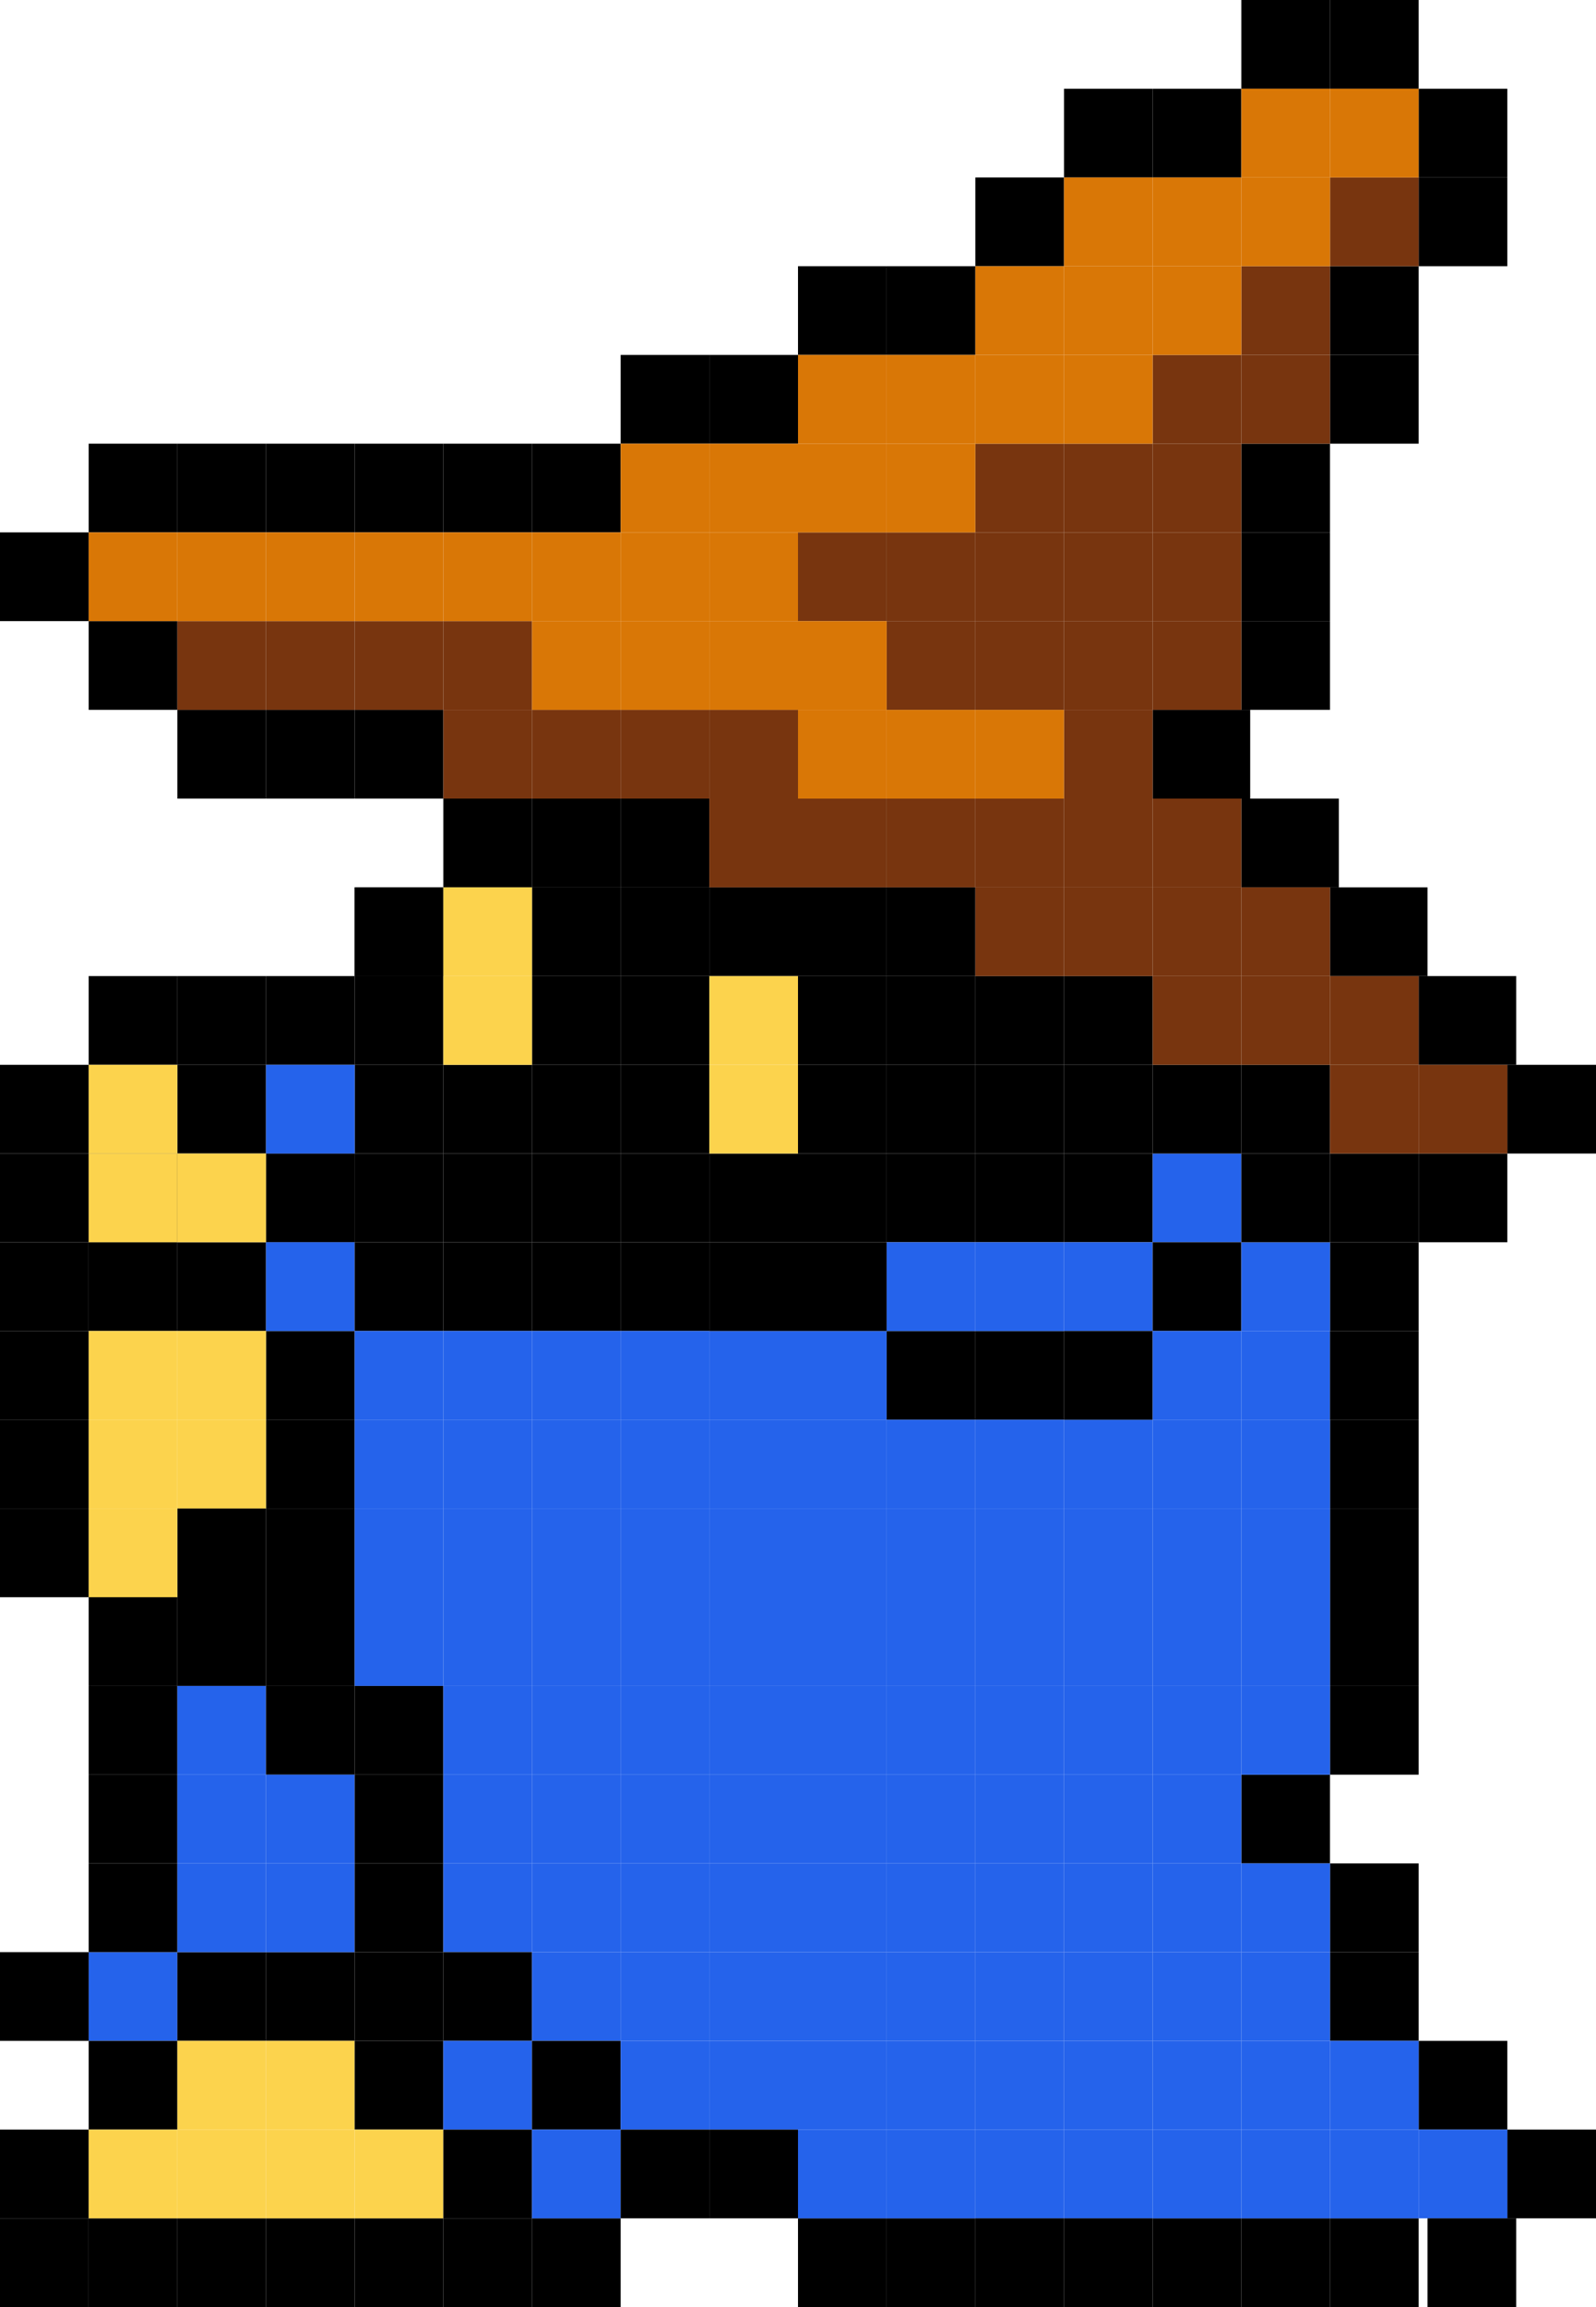 <svg width="180" height="260" viewBox="0 0 180 260" fill="none" xmlns="http://www.w3.org/2000/svg">
<g clip-path="url(#clip0_82_2532)">
<rect x="150" width="10" height="10" fill="black"/>
<rect x="140" width="10" height="10" fill="black"/>
<rect x="160" y="10" width="10" height="10" fill="black"/>
<rect x="160" y="20" width="10" height="10" fill="black"/>
<rect x="150" y="30" width="10" height="10" fill="black"/>
<rect x="150" y="40" width="10" height="10" fill="black"/>
<rect x="140" y="50" width="10" height="10" fill="black"/>
<rect x="140" y="60" width="10" height="10" fill="black"/>
<rect x="140" y="70" width="10" height="10" fill="black"/>
<rect x="130" y="10" width="10" height="10" fill="black"/>
<rect x="120" y="10" width="10" height="10" fill="black"/>
<rect x="110" y="20" width="10" height="10" fill="black"/>
<rect x="100" y="30" width="10" height="10" fill="black"/>
<rect x="90" y="30" width="10" height="10" fill="black"/>
<rect x="80" y="40" width="10" height="10" fill="black"/>
<rect x="70" y="40" width="10" height="10" fill="black"/>
<rect x="60" y="50" width="10" height="10" fill="black"/>
<rect x="50" y="50" width="10" height="10" fill="black"/>
<rect x="40" y="50" width="10" height="10" fill="black"/>
<rect x="30" y="50" width="10" height="10" fill="black"/>
<rect x="20" y="50" width="10" height="10" fill="black"/>
<rect x="10" y="50" width="10" height="10" fill="black"/>
<rect y="60" width="10" height="10" fill="black"/>
<rect x="10" y="70" width="10" height="10" fill="black"/>
<rect x="20" y="80" width="10" height="10" fill="black"/>
<rect x="30" y="80" width="10" height="10" fill="black"/>
<rect x="40" y="80" width="10" height="10" fill="black"/>
<rect x="50" y="90" width="10" height="10" fill="black"/>
<rect x="40" y="110" width="10" height="10" fill="black"/>
<rect x="40" y="120" width="10" height="10" fill="black"/>
<rect x="50" y="120" width="10" height="10" fill="black"/>
<rect x="50" y="130" width="10" height="10" fill="black"/>
<rect x="60" y="130" width="10" height="10" fill="black"/>
<rect x="60" y="120" width="10" height="10" fill="black"/>
<rect x="60" y="110" width="10" height="10" fill="black"/>
<rect x="60" y="100" width="10" height="10" fill="black"/>
<rect x="70" y="100" width="10" height="10" fill="black"/>
<rect x="70" y="110" width="10" height="10" fill="black"/>
<rect x="90" y="110" width="10" height="10" fill="black"/>
<rect x="100" y="110" width="10" height="10" fill="black"/>
<rect x="110" y="120" width="10" height="10" fill="black"/>
<rect x="100" y="120" width="10" height="10" fill="black"/>
<rect x="90" y="120" width="10" height="10" fill="black"/>
<rect x="70" y="120" width="10" height="10" fill="black"/>
<rect x="30" y="130" width="10" height="10" fill="black"/>
<rect x="60" y="90" width="10" height="10" fill="black"/>
<rect x="70" y="90" width="10" height="10" fill="black"/>
<rect x="80" y="100" width="10" height="10" fill="black"/>
<rect x="90" y="100" width="10" height="10" fill="black"/>
<rect x="100" y="100" width="10" height="10" fill="black"/>
<rect x="110" y="110" width="10" height="10" fill="black"/>
<rect x="120" y="110" width="10" height="10" fill="black"/>
<rect x="120" y="120" width="10" height="10" fill="black"/>
<rect x="120" y="130" width="10" height="10" fill="black"/>
<rect x="130" y="130" width="10" height="10" fill="#2563EB"/>
<rect x="140" y="120" width="10" height="10" fill="black"/>
<rect x="150" y="130" width="10" height="10" fill="black"/>
<rect x="160" y="130" width="10" height="10" fill="black"/>
<rect x="150" y="140" width="10" height="10" fill="black"/>
<rect x="140" y="150" width="10" height="10" fill="#2563EB"/>
<rect x="150" y="150" width="10" height="10" fill="black"/>
<rect x="170" y="120" width="11" height="10" fill="black"/>
<rect x="160" y="110" width="11" height="10" fill="black"/>
<rect x="150" y="100" width="11" height="10" fill="black"/>
<rect x="140" y="90" width="11" height="10" fill="black"/>
<rect x="130" y="80" width="11" height="10" fill="black"/>
<rect x="150" y="160" width="10" height="10" fill="black"/>
<rect x="150" y="170" width="10" height="10" fill="black"/>
<rect x="150" y="180" width="10" height="10" fill="black"/>
<rect x="150" y="190" width="10" height="10" fill="black"/>
<rect x="140" y="200" width="10" height="10" fill="black"/>
<rect x="150" y="210" width="10" height="10" fill="black"/>
<rect x="150" y="220" width="10" height="10" fill="black"/>
<rect x="160" y="230" width="10" height="10" fill="black"/>
<rect x="170" y="240" width="10" height="10" fill="black"/>
<rect x="140" y="210" width="10" height="10" fill="#2563EB"/>
<rect x="140" y="220" width="10" height="10" fill="#2563EB"/>
<rect x="150" y="230" width="10" height="10" fill="#2563EB"/>
<rect x="160" y="240" width="10" height="10" fill="#2563EB"/>
<rect x="150" y="250" width="10" height="10" fill="black"/>
<rect x="140" y="250" width="10" height="10" fill="black"/>
<rect x="130" y="250" width="10" height="10" fill="black"/>
<rect x="120" y="240" width="10" height="10" fill="#2563EB"/>
<rect x="110" y="240" width="10" height="10" fill="#2563EB"/>
<rect x="100" y="250" width="10" height="10" fill="black"/>
<rect x="90" y="250" width="10" height="10" fill="black"/>
<rect x="60" y="250" width="10" height="10" fill="black"/>
<rect x="50" y="250" width="10" height="10" fill="black"/>
<rect x="40" y="250" width="10" height="10" fill="black"/>
<rect x="30" y="250" width="10" height="10" fill="black"/>
<rect x="20" y="250" width="10" height="10" fill="black"/>
<rect x="10" y="250" width="10" height="10" fill="black"/>
<rect y="240" width="10" height="10" fill="black"/>
<rect x="10" y="220" width="10" height="10" fill="#2563EB"/>
<rect x="20" y="220" width="10" height="10" fill="black"/>
<rect x="30" y="220" width="10" height="10" fill="black"/>
<rect y="220" width="10" height="10" fill="black"/>
<rect x="10" y="210" width="10" height="10" fill="black"/>
<rect x="10" y="200" width="10" height="10" fill="black"/>
<rect x="10" y="190" width="10" height="10" fill="black"/>
<rect x="10" y="180" width="10" height="10" fill="black"/>
<rect y="170" width="10" height="10" fill="black"/>
<rect y="160" width="10" height="10" fill="black"/>
<rect y="150" width="10" height="10" fill="black"/>
<rect y="140" width="10" height="10" fill="black"/>
<rect y="130" width="10" height="10" fill="black"/>
<rect y="120" width="10" height="10" fill="black"/>
<rect x="10" y="110" width="10" height="10" fill="black"/>
<rect x="20" y="110" width="10" height="10" fill="black"/>
<rect x="30" y="160" width="10" height="10" fill="black"/>
<rect x="30" y="170" width="10" height="10" fill="black"/>
<rect x="30" y="150" width="10" height="10" fill="black"/>
<rect x="20" y="170" width="10" height="10" fill="black"/>
<rect x="10" y="140" width="10" height="10" fill="black"/>
<rect x="20" y="140" width="10" height="10" fill="black"/>
<rect x="10" y="130" width="10" height="10" fill="black"/>
<rect x="20" y="120" width="10" height="10" fill="black"/>
<rect x="30" y="110" width="10" height="10" fill="black"/>
<rect x="40" y="100" width="10" height="10" fill="black"/>
<rect x="40" y="100" width="10" height="10" fill="black"/>
<rect x="30" y="130" width="10" height="10" fill="black"/>
<rect x="40" y="130" width="10" height="10" fill="black"/>
<rect x="50" y="140" width="10" height="10" fill="black"/>
<rect x="60" y="140" width="10" height="10" fill="black"/>
<rect x="70" y="140" width="10" height="10" fill="black"/>
<rect x="70" y="130" width="10" height="10" fill="black"/>
<rect x="80" y="130" width="10" height="10" fill="black"/>
<rect x="90" y="130" width="10" height="10" fill="black"/>
<rect x="100" y="130" width="10" height="10" fill="black"/>
<rect x="110" y="130" width="10" height="10" fill="black"/>
<rect x="100" y="230" width="10" height="10" fill="#2563EB"/>
<rect x="90" y="220" width="10" height="10" fill="#2563EB"/>
<rect x="90" y="210" width="10" height="10" fill="#2563EB"/>
<rect x="80" y="200" width="10" height="10" fill="#2563EB"/>
<rect x="70" y="200" width="10" height="10" fill="#2563EB"/>
<rect x="80" y="190" width="10" height="10" fill="#2563EB"/>
<rect x="60" y="200" width="10" height="10" fill="#2563EB"/>
<rect x="80" y="180" width="10" height="10" fill="#2563EB"/>
<rect x="80" y="170" width="10" height="10" fill="#2563EB"/>
<rect x="20" y="180" width="10" height="10" fill="black"/>
<rect x="80" y="160" width="10" height="10" fill="#2563EB"/>
<rect x="90" y="150" width="10" height="10" fill="#2563EB"/>
<rect x="100" y="150" width="10" height="10" fill="black"/>
<rect x="110" y="150" width="10" height="10" fill="black"/>
<rect x="10" y="230" width="10" height="10" fill="black"/>
<rect x="161" y="250" width="10" height="10" fill="black"/>
<rect x="120" y="250" width="10" height="10" fill="black"/>
<rect x="110" y="250" width="10" height="10" fill="black"/>
<rect y="250" width="10" height="10" fill="black"/>
<rect x="130" y="230" width="10" height="10" fill="#2563EB"/>
<rect x="30" y="140" width="10" height="10" fill="#2563EB"/>
<rect x="40" y="140" width="10" height="10" fill="black"/>
<rect x="40" y="150" width="10" height="10" fill="#2563EB"/>
<rect x="50" y="150" width="10" height="10" fill="#2563EB"/>
<rect x="60" y="150" width="10" height="10" fill="#2563EB"/>
<rect x="70" y="150" width="10" height="10" fill="#2563EB"/>
<rect x="80" y="150" width="10" height="10" fill="#2563EB"/>
<rect x="80" y="140" width="10" height="10" fill="black"/>
<rect x="90" y="140" width="10" height="10" fill="black"/>
<rect x="100" y="140" width="10" height="10" fill="#2563EB"/>
<rect x="110" y="140" width="10" height="10" fill="#2563EB"/>
<rect x="120" y="140" width="10" height="10" fill="#2563EB"/>
<rect x="130" y="140" width="10" height="10" fill="black"/>
<rect x="140" y="140" width="10" height="10" fill="#2563EB"/>
<rect x="140" y="130" width="10" height="10" fill="black"/>
<rect x="130" y="120" width="10" height="10" fill="black"/>
<rect x="30" y="120" width="10" height="10" fill="#2563EB"/>
<rect x="40" y="160" width="10" height="10" fill="#2563EB"/>
<rect x="50" y="160" width="10" height="10" fill="#2563EB"/>
<rect x="60" y="160" width="10" height="10" fill="#2563EB"/>
<rect x="70" y="160" width="10" height="10" fill="#2563EB"/>
<rect x="60" y="170" width="10" height="10" fill="#2563EB"/>
<rect x="70" y="170" width="10" height="10" fill="#2563EB"/>
<rect x="60" y="180" width="10" height="10" fill="#2563EB"/>
<rect x="70" y="180" width="10" height="10" fill="#2563EB"/>
<rect x="60" y="190" width="10" height="10" fill="#2563EB"/>
<rect x="70" y="190" width="10" height="10" fill="#2563EB"/>
<rect x="90" y="160" width="10" height="10" fill="#2563EB"/>
<rect x="100" y="160" width="10" height="10" fill="#2563EB"/>
<rect x="110" y="160" width="10" height="10" fill="#2563EB"/>
<rect x="120" y="160" width="10" height="10" fill="#2563EB"/>
<rect x="130" y="160" width="10" height="10" fill="#2563EB"/>
<rect x="140" y="160" width="10" height="10" fill="#2563EB"/>
<rect x="120" y="150" width="10" height="10" fill="black"/>
<rect x="130" y="150" width="10" height="10" fill="#2563EB"/>
<rect x="90" y="170" width="10" height="10" fill="#2563EB"/>
<rect x="100" y="170" width="10" height="10" fill="#2563EB"/>
<rect x="110" y="170" width="10" height="10" fill="#2563EB"/>
<rect x="120" y="170" width="10" height="10" fill="#2563EB"/>
<rect x="130" y="170" width="10" height="10" fill="#2563EB"/>
<rect x="140" y="170" width="10" height="10" fill="#2563EB"/>
<rect x="90" y="180" width="10" height="10" fill="#2563EB"/>
<rect x="100" y="180" width="10" height="10" fill="#2563EB"/>
<rect x="110" y="180" width="10" height="10" fill="#2563EB"/>
<rect x="120" y="180" width="10" height="10" fill="#2563EB"/>
<rect x="130" y="180" width="10" height="10" fill="#2563EB"/>
<rect x="140" y="180" width="10" height="10" fill="#2563EB"/>
<rect x="90" y="190" width="10" height="10" fill="#2563EB"/>
<rect x="100" y="190" width="10" height="10" fill="#2563EB"/>
<rect x="110" y="190" width="10" height="10" fill="#2563EB"/>
<rect x="120" y="190" width="10" height="10" fill="#2563EB"/>
<rect x="130" y="190" width="10" height="10" fill="#2563EB"/>
<rect x="140" y="190" width="10" height="10" fill="#2563EB"/>
<rect x="90" y="200" width="10" height="10" fill="#2563EB"/>
<rect x="100" y="200" width="10" height="10" fill="#2563EB"/>
<rect x="110" y="200" width="10" height="10" fill="#2563EB"/>
<rect x="120" y="200" width="10" height="10" fill="#2563EB"/>
<rect x="130" y="200" width="10" height="10" fill="#2563EB"/>
<rect x="100" y="210" width="10" height="10" fill="#2563EB"/>
<rect x="110" y="210" width="10" height="10" fill="#2563EB"/>
<rect x="120" y="210" width="10" height="10" fill="#2563EB"/>
<rect x="100" y="220" width="10" height="10" fill="#2563EB"/>
<rect x="130" y="210" width="10" height="10" fill="#2563EB"/>
<rect x="110" y="220" width="10" height="10" fill="#2563EB"/>
<rect x="120" y="220" width="10" height="10" fill="#2563EB"/>
<rect x="130" y="220" width="10" height="10" fill="#2563EB"/>
<rect x="110" y="230" width="10" height="10" fill="#2563EB"/>
<rect x="120" y="230" width="10" height="10" fill="#2563EB"/>
<rect x="140" y="230" width="10" height="10" fill="#2563EB"/>
<rect x="40" y="170" width="10" height="10" fill="#2563EB"/>
<rect x="50" y="170" width="10" height="10" fill="#2563EB"/>
<rect x="30" y="180" width="10" height="10" fill="black"/>
<rect x="40" y="180" width="10" height="10" fill="#2563EB"/>
<rect x="50" y="180" width="10" height="10" fill="#2563EB"/>
<rect x="20" y="190" width="10" height="10" fill="#2563EB"/>
<rect x="30" y="190" width="10" height="10" fill="black"/>
<rect x="40" y="190" width="10" height="10" fill="black"/>
<rect x="50" y="190" width="10" height="10" fill="#2563EB"/>
<rect x="20" y="200" width="10" height="10" fill="#2563EB"/>
<rect x="30" y="200" width="10" height="10" fill="#2563EB"/>
<rect x="40" y="200" width="10" height="10" fill="black"/>
<rect x="50" y="200" width="10" height="10" fill="#2563EB"/>
<rect x="20" y="210" width="10" height="10" fill="#2563EB"/>
<rect x="30" y="210" width="10" height="10" fill="#2563EB"/>
<rect x="40" y="210" width="10" height="10" fill="black"/>
<rect x="50" y="210" width="10" height="10" fill="#2563EB"/>
<rect x="60" y="210" width="10" height="10" fill="#2563EB"/>
<rect x="70" y="210" width="10" height="10" fill="#2563EB"/>
<rect x="80" y="210" width="10" height="10" fill="#2563EB"/>
<rect x="40" y="220" width="10" height="10" fill="black"/>
<rect x="50" y="220" width="10" height="10" fill="black"/>
<rect x="60" y="220" width="10" height="10" fill="#2563EB"/>
<rect x="70" y="220" width="10" height="10" fill="#2563EB"/>
<rect x="80" y="220" width="10" height="10" fill="#2563EB"/>
<rect x="20" y="230" width="10" height="10" fill="#FCD34D"/>
<rect x="30" y="230" width="10" height="10" fill="#FCD34D"/>
<rect x="40" y="230" width="10" height="10" fill="black"/>
<rect x="50" y="230" width="10" height="10" fill="#2563EB"/>
<rect x="60" y="230" width="10" height="10" fill="black"/>
<rect x="70" y="230" width="10" height="10" fill="#2563EB"/>
<rect x="80" y="230" width="10" height="10" fill="#2563EB"/>
<rect x="90" y="230" width="10" height="10" fill="#2563EB"/>
<rect x="10" y="240" width="10" height="10" fill="#FCD34D"/>
<rect x="20" y="240" width="10" height="10" fill="#FCD34D"/>
<rect x="30" y="240" width="10" height="10" fill="#FCD34D"/>
<rect x="40" y="240" width="10" height="10" fill="#FCD34D"/>
<rect x="50" y="240" width="10" height="10" fill="black"/>
<rect x="60" y="240" width="10" height="10" fill="#2563EB"/>
<rect x="70" y="240" width="10" height="10" fill="black"/>
<rect x="80" y="240" width="10" height="10" fill="black"/>
<rect x="80" y="120" width="10" height="10" fill="#FCD34D"/>
<rect x="80" y="110" width="10" height="10" fill="#FCD34D"/>
<rect x="50" y="110" width="10" height="10" fill="#FCD34D"/>
<rect x="50" y="100" width="10" height="10" fill="#FCD34D"/>
<rect x="90" y="240" width="10" height="10" fill="#2563EB"/>
<rect x="100" y="240" width="10" height="10" fill="#2563EB"/>
<rect x="130" y="240" width="10" height="10" fill="#2563EB"/>
<rect x="140" y="240" width="10" height="10" fill="#2563EB"/>
<rect x="150" y="240" width="10" height="10" fill="#2563EB"/>
<rect x="160" y="120" width="10" height="10" fill="#78350F"/>
<rect x="150" y="120" width="10" height="10" fill="#78350F"/>
<rect x="150" y="110" width="10" height="10" fill="#78350F"/>
<rect x="140" y="110" width="10" height="10" fill="#78350F"/>
<rect x="130" y="110" width="10" height="10" fill="#78350F"/>
<rect x="140" y="100" width="10" height="10" fill="#78350F"/>
<rect x="130" y="100" width="10" height="10" fill="#78350F"/>
<rect x="120" y="100" width="10" height="10" fill="#78350F"/>
<rect x="110" y="100" width="10" height="10" fill="#78350F"/>
<rect x="130" y="90" width="10" height="10" fill="#78350F"/>
<rect x="120" y="90" width="10" height="10" fill="#78350F"/>
<rect x="110" y="90" width="10" height="10" fill="#78350F"/>
<rect x="100" y="90" width="10" height="10" fill="#78350F"/>
<rect x="90" y="90" width="10" height="10" fill="#78350F"/>
<rect x="80" y="90" width="10" height="10" fill="#78350F"/>
<rect x="120" y="80" width="10" height="10" fill="#78350F"/>
<rect x="80" y="80" width="10" height="10" fill="#78350F"/>
<rect x="70" y="80" width="10" height="10" fill="#78350F"/>
<rect x="60" y="80" width="10" height="10" fill="#78350F"/>
<rect x="50" y="80" width="10" height="10" fill="#78350F"/>
<rect x="50" y="70" width="10" height="10" fill="#78350F"/>
<rect x="40" y="70" width="10" height="10" fill="#78350F"/>
<rect x="30" y="70" width="10" height="10" fill="#78350F"/>
<rect x="20" y="70" width="10" height="10" fill="#78350F"/>
<rect x="130" y="70" width="10" height="10" fill="#78350F"/>
<rect x="120" y="70" width="10" height="10" fill="#78350F"/>
<rect x="110" y="70" width="10" height="10" fill="#78350F"/>
<rect x="100" y="70" width="10" height="10" fill="#78350F"/>
<rect x="130" y="60" width="10" height="10" fill="#78350F"/>
<rect x="120" y="60" width="10" height="10" fill="#78350F"/>
<rect x="110" y="60" width="10" height="10" fill="#78350F"/>
<rect x="100" y="60" width="10" height="10" fill="#78350F"/>
<rect x="90" y="60" width="10" height="10" fill="#78350F"/>
<rect x="130" y="50" width="10" height="10" fill="#78350F"/>
<rect x="120" y="50" width="10" height="10" fill="#78350F"/>
<rect x="110" y="50" width="10" height="10" fill="#78350F"/>
<rect x="140" y="40" width="10" height="10" fill="#78350F"/>
<rect x="130" y="40" width="10" height="10" fill="#78350F"/>
<rect x="140" y="30" width="10" height="10" fill="#78350F"/>
<rect x="150" y="20" width="10" height="10" fill="#78350F"/>
<rect x="140" y="10" width="10" height="10" fill="#D97706"/>
<rect x="150" y="10" width="10" height="10" fill="#D97706"/>
<rect x="140" y="20" width="10" height="10" fill="#D97706"/>
<rect x="130" y="30" width="10" height="10" fill="#D97706"/>
<rect x="120" y="40" width="10" height="10" fill="#D97706"/>
<rect x="130" y="20" width="10" height="10" fill="#D97706"/>
<rect x="120" y="20" width="10" height="10" fill="#D97706"/>
<rect x="120" y="30" width="10" height="10" fill="#D97706"/>
<rect x="110" y="30" width="10" height="10" fill="#D97706"/>
<rect x="110" y="40" width="10" height="10" fill="#D97706"/>
<rect x="100" y="40" width="10" height="10" fill="#D97706"/>
<rect x="90" y="40" width="10" height="10" fill="#D97706"/>
<rect x="100" y="50" width="10" height="10" fill="#D97706"/>
<rect x="90" y="50" width="10" height="10" fill="#D97706"/>
<rect x="80" y="50" width="10" height="10" fill="#D97706"/>
<rect x="70" y="50" width="10" height="10" fill="#D97706"/>
<rect x="80" y="60" width="10" height="10" fill="#D97706"/>
<rect x="70" y="60" width="10" height="10" fill="#D97706"/>
<rect x="60" y="60" width="10" height="10" fill="#D97706"/>
<rect x="50" y="60" width="10" height="10" fill="#D97706"/>
<rect x="40" y="60" width="10" height="10" fill="#D97706"/>
<rect x="30" y="60" width="10" height="10" fill="#D97706"/>
<rect x="20" y="60" width="10" height="10" fill="#D97706"/>
<rect x="10" y="60" width="10" height="10" fill="#D97706"/>
<rect x="90" y="70" width="10" height="10" fill="#D97706"/>
<rect x="80" y="70" width="10" height="10" fill="#D97706"/>
<rect x="70" y="70" width="10" height="10" fill="#D97706"/>
<rect x="60" y="70" width="10" height="10" fill="#D97706"/>
<rect x="110" y="80" width="10" height="10" fill="#D97706"/>
<rect x="100" y="80" width="10" height="10" fill="#D97706"/>
<rect x="90" y="80" width="10" height="10" fill="#D97706"/>
<rect x="20" y="160" width="10" height="10" fill="#FCD34D"/>
<rect x="10" y="160" width="10" height="10" fill="#FCD34D"/>
<rect x="10" y="170" width="10" height="10" fill="#FCD34D"/>
<rect x="20" y="150" width="10" height="10" fill="#FCD34D"/>
<rect x="10" y="150" width="10" height="10" fill="#FCD34D"/>
<rect x="20" y="130" width="10" height="10" fill="#FCD34D"/>
<rect x="10" y="130" width="10" height="10" fill="#FCD34D"/>
<rect x="10" y="120" width="10" height="10" fill="#FCD34D"/>
</g>
<defs>
<clipPath id="clip0_82_2532">
<rect width="180" height="260" fill="white"/>
</clipPath>
</defs>
</svg>
